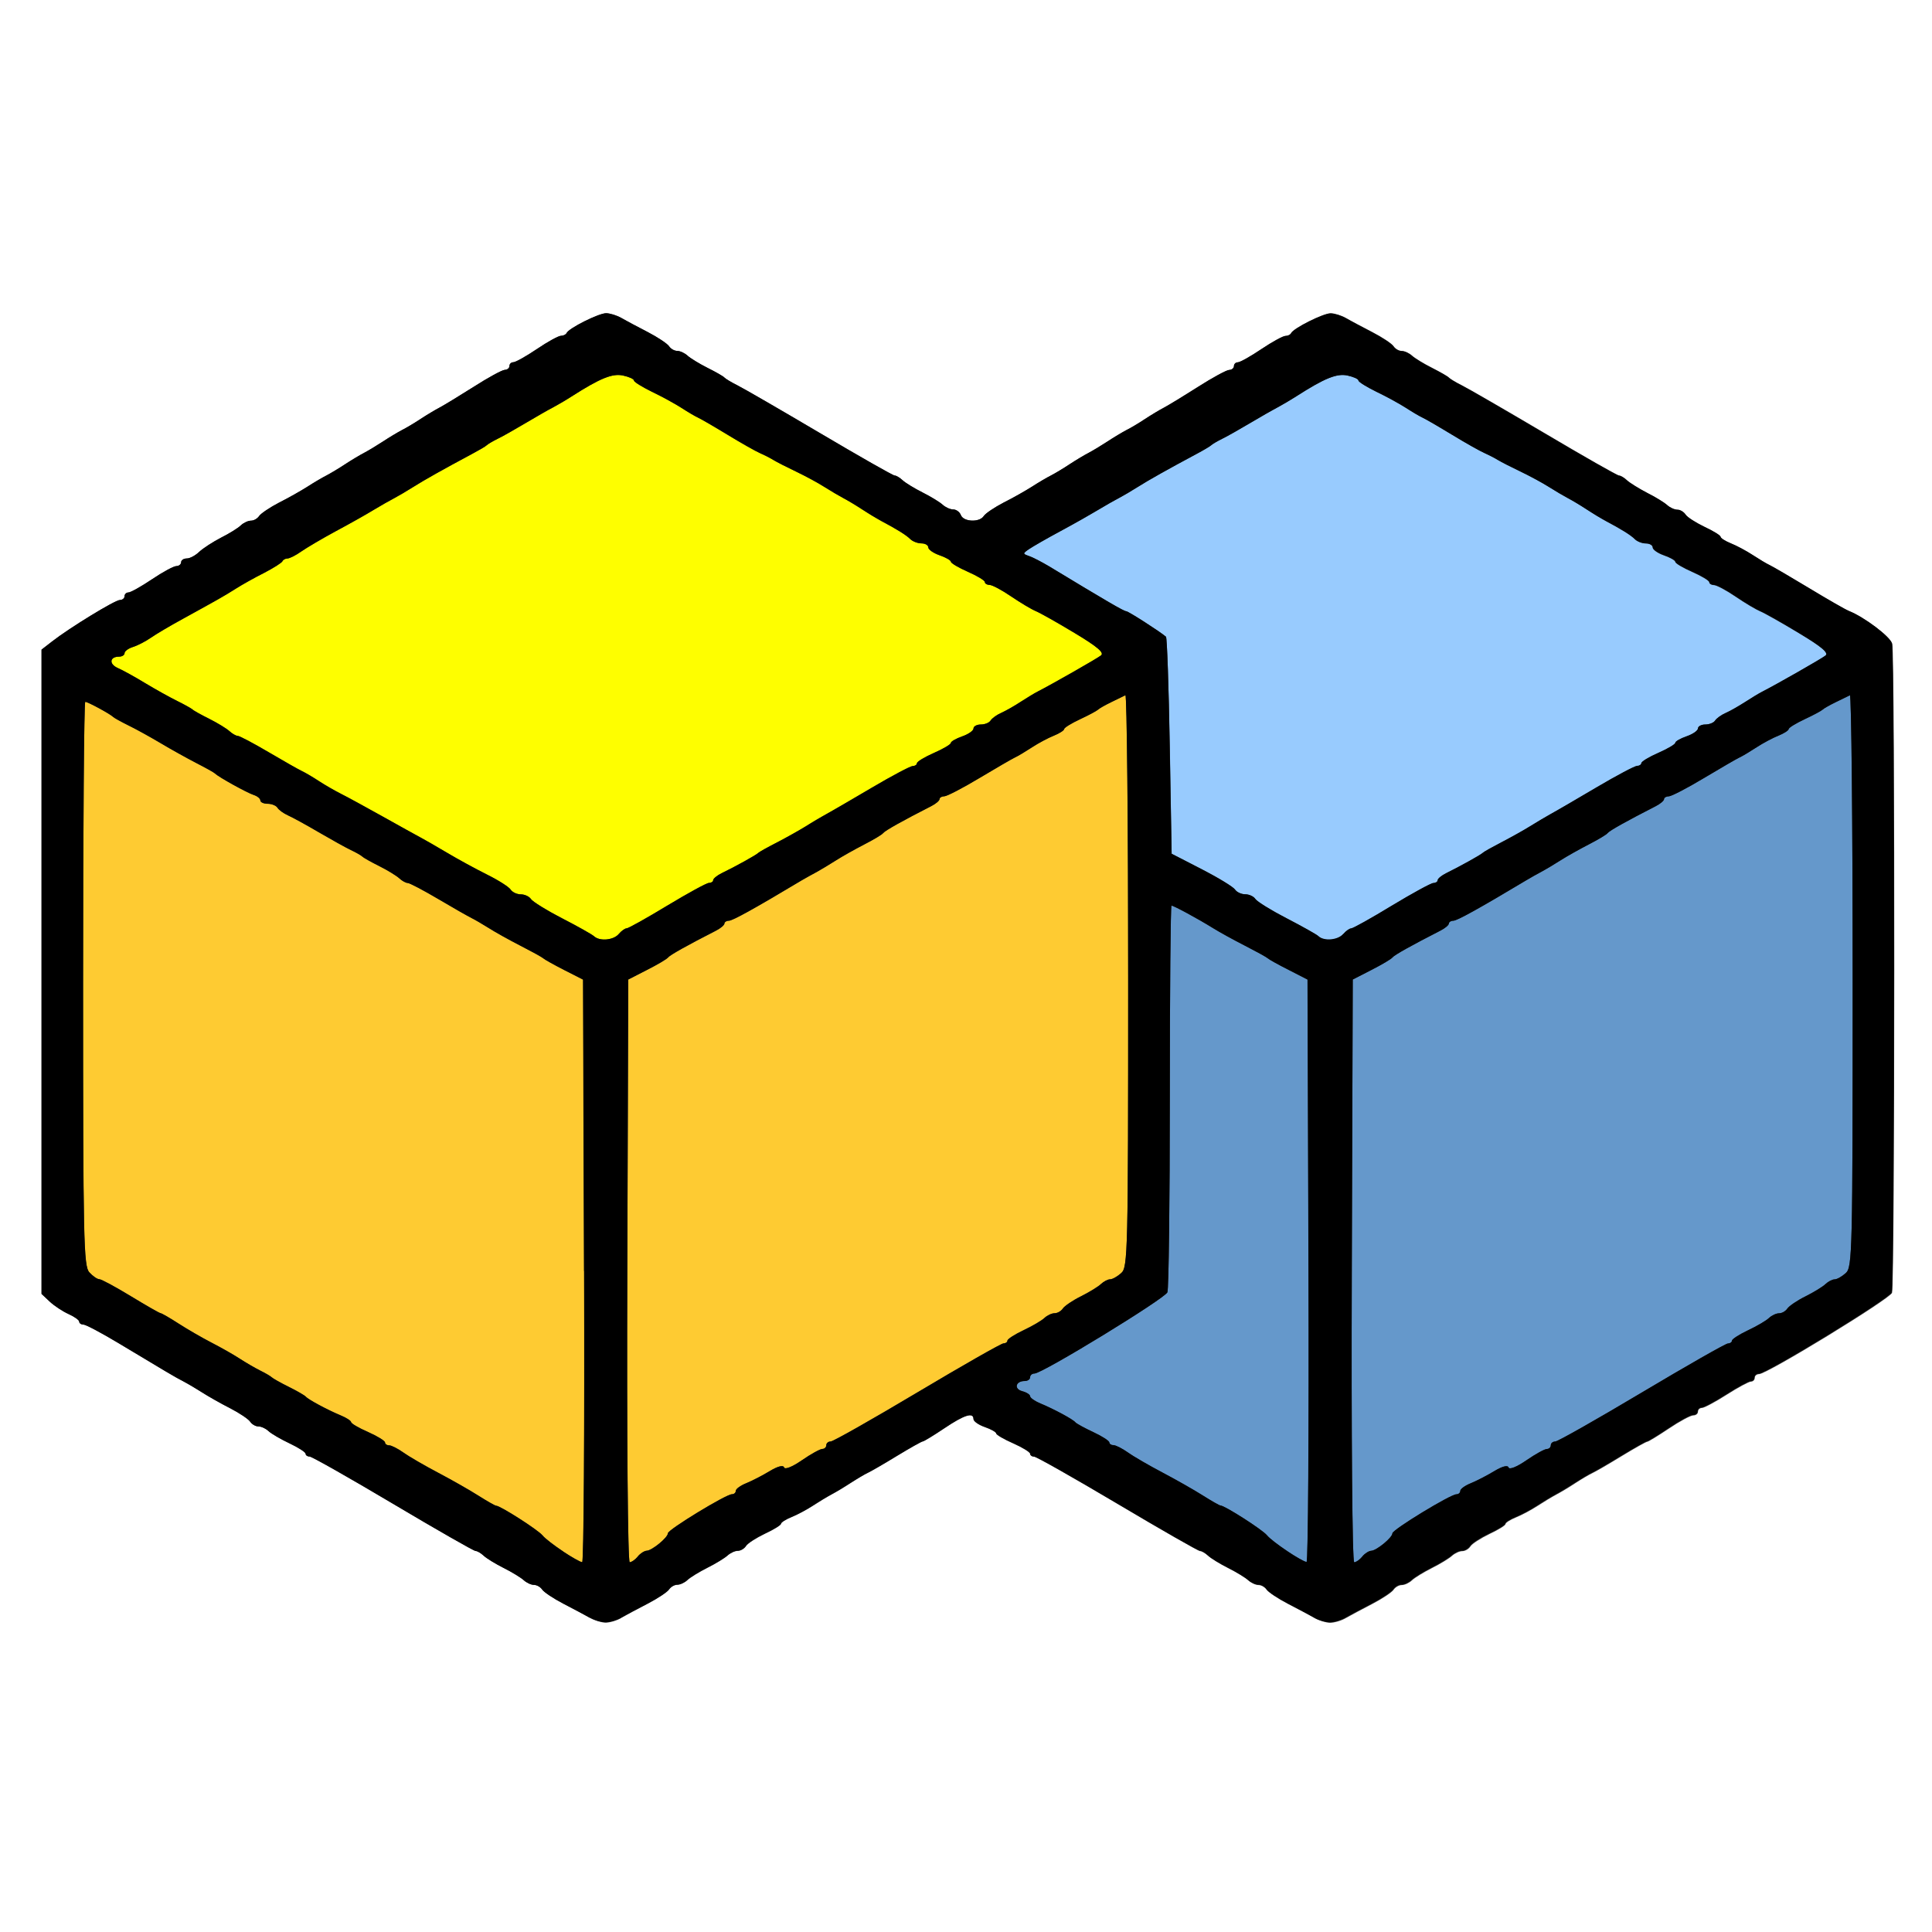 <?xml version="1.0" encoding="UTF-8" standalone="no"?>
<!-- Created with Inkscape (http://www.inkscape.org/) -->

<svg
   xmlns:dc="http://purl.org/dc/elements/1.1/"
   xmlns:cc="http://creativecommons.org/ns#"
   xmlns:rdf="http://www.w3.org/1999/02/22-rdf-syntax-ns#"
   xmlns:svg="http://www.w3.org/2000/svg"
   xmlns="http://www.w3.org/2000/svg"
   xmlns:sodipodi="http://sodipodi.sourceforge.net/DTD/sodipodi-0.dtd"
   xmlns:inkscape="http://www.inkscape.org/namespaces/inkscape"
   version="1.1"
   id="svg2"
   width="16"
   height="16"
   viewBox="0 0 16 16"
   sodipodi:docname="PREVIOUSACTIVE.svg"
   inkscape:version="0.92.4 (5da689c313, 2019-01-14)">
  <rect x="0" y="0" width="16" height="16" fill="#333333" stroke="none"/>
  <defs
     id="defs6" />
  <sodipodi:namedview
     pagecolor="#ffffff"
     bordercolor="#666666"
     borderopacity="1"
     objecttolerance="10"
     gridtolerance="10"
     guidetolerance="10"
     inkscape:pageopacity="0"
     inkscape:pageshadow="2"
     inkscape:window-width="828"
     inkscape:window-height="480"
     id="namedview4"
     showgrid="false"
     inkscape:zoom="14.75"
     inkscape:cx="8"
     inkscape:cy="8"
     inkscape:window-x="0"
     inkscape:window-y="0"
     inkscape:window-maximized="0"
     inkscape:current-layer="svg2" />
  <g
     id="PREVIOUSACTIVE">
    <path
       style="fill:#ffffff;stroke-width:0.031"
       d="M 0,8 V 0 h 8 8 v 8 8 H 8 0 Z m 5.146,5.398 c 0.037,-0.021 0.136,-0.074 0.219,-0.117 0.083,-0.043 0.162,-0.096 0.176,-0.117 0.014,-0.021 0.044,-0.039 0.068,-0.039 0.024,0 0.062,-0.018 0.084,-0.039 0.023,-0.022 0.097,-0.067 0.166,-0.102 0.068,-0.034 0.143,-0.08 0.166,-0.101 0.023,-0.021 0.061,-0.039 0.085,-0.039 0.024,0 0.054,-0.018 0.068,-0.04 0.014,-0.022 0.085,-0.067 0.157,-0.102 0.073,-0.034 0.133,-0.071 0.133,-0.082 1.875e-4,-0.011 0.039,-0.036 0.086,-0.055 0.047,-0.019 0.128,-0.062 0.18,-0.096 0.052,-0.034 0.122,-0.076 0.156,-0.094 0.034,-0.018 0.105,-0.06 0.156,-0.094 0.052,-0.034 0.115,-0.071 0.141,-0.083 0.026,-0.012 0.135,-0.075 0.243,-0.141 0.108,-0.066 0.203,-0.119 0.212,-0.119 0.009,0 0.089,-0.049 0.179,-0.109 0.165,-0.111 0.241,-0.135 0.241,-0.076 0,0.018 0.042,0.048 0.094,0.066 0.052,0.018 0.094,0.042 0.094,0.053 1.563e-4,0.011 0.063,0.048 0.141,0.082 0.077,0.034 0.14,0.073 0.14,0.086 0,0.013 0.015,0.024 0.033,0.024 0.018,0 0.329,0.176 0.691,0.391 0.362,0.215 0.669,0.391 0.684,0.391 0.014,0 0.044,0.018 0.067,0.039 0.023,0.022 0.097,0.067 0.166,0.102 0.068,0.034 0.143,0.08 0.166,0.101 0.023,0.021 0.061,0.039 0.085,0.039 0.024,0 0.054,0.018 0.068,0.039 0.014,0.021 0.093,0.074 0.176,0.117 0.083,0.043 0.182,0.095 0.219,0.117 0.037,0.021 0.096,0.039 0.13,0.039 0.034,0 0.093,-0.017 0.13,-0.039 0.037,-0.021 0.136,-0.074 0.219,-0.117 0.083,-0.043 0.162,-0.096 0.176,-0.117 0.014,-0.021 0.044,-0.039 0.068,-0.039 0.024,0 0.062,-0.018 0.084,-0.039 0.023,-0.022 0.097,-0.067 0.166,-0.102 0.068,-0.034 0.143,-0.08 0.166,-0.101 0.023,-0.021 0.061,-0.039 0.085,-0.039 0.024,0 0.054,-0.018 0.068,-0.04 0.014,-0.022 0.085,-0.067 0.157,-0.102 0.073,-0.034 0.133,-0.071 0.133,-0.082 1.87e-4,-0.011 0.039,-0.036 0.086,-0.055 0.047,-0.019 0.128,-0.062 0.18,-0.096 0.052,-0.034 0.122,-0.076 0.156,-0.094 0.034,-0.018 0.105,-0.06 0.156,-0.094 0.052,-0.034 0.115,-0.071 0.141,-0.083 0.026,-0.012 0.135,-0.075 0.243,-0.141 0.108,-0.066 0.203,-0.119 0.212,-0.119 0.009,0 0.089,-0.049 0.179,-0.109 0.089,-0.06 0.18,-0.109 0.202,-0.109 0.022,0 0.039,-0.014 0.039,-0.031 0,-0.017 0.015,-0.031 0.033,-0.031 0.018,0 0.11,-0.049 0.204,-0.109 0.094,-0.06 0.185,-0.109 0.202,-0.109 0.017,0 0.031,-0.014 0.031,-0.031 0,-0.017 0.016,-0.031 0.036,-0.031 0.065,0 1.081,-0.621 1.101,-0.673 0.024,-0.062 0.025,-5.286 0.002,-5.375 -0.015,-0.057 -0.228,-0.217 -0.356,-0.269 -0.027,-0.011 -0.176,-0.096 -0.33,-0.189 -0.154,-0.093 -0.302,-0.179 -0.327,-0.191 -0.026,-0.012 -0.089,-0.05 -0.141,-0.084 -0.052,-0.034 -0.132,-0.078 -0.18,-0.096 -0.047,-0.019 -0.086,-0.044 -0.086,-0.055 -1.88e-4,-0.011 -0.06,-0.048 -0.133,-0.082 -0.073,-0.034 -0.144,-0.08 -0.157,-0.102 -0.014,-0.022 -0.044,-0.04 -0.068,-0.04 -0.024,0 -0.062,-0.018 -0.085,-0.039 -0.023,-0.021 -0.098,-0.067 -0.166,-0.101 C 13.572,4.044 13.497,3.998 13.474,3.977 13.452,3.955 13.422,3.938 13.409,3.938 13.395,3.938 13.118,3.78 12.794,3.588 12.469,3.396 12.161,3.218 12.109,3.192 12.058,3.167 12.009,3.137 12,3.127 c -0.009,-0.01 -0.072,-0.046 -0.14,-0.081 -0.068,-0.034 -0.143,-0.08 -0.166,-0.101 -0.023,-0.021 -0.061,-0.039 -0.085,-0.039 -0.024,0 -0.054,-0.018 -0.068,-0.039 -0.014,-0.022 -0.093,-0.074 -0.176,-0.117 -0.083,-0.043 -0.182,-0.095 -0.219,-0.117 -0.037,-0.021 -0.094,-0.039 -0.126,-0.039 -0.061,-4.853e-4 -0.309,0.124 -0.327,0.164 -0.006,0.013 -0.027,0.023 -0.047,0.023 -0.02,0 -0.11,0.049 -0.199,0.109 C 10.357,2.951 10.269,3 10.251,3 c -0.018,0 -0.032,0.014 -0.032,0.031 0,0.017 -0.018,0.032 -0.039,0.032 -0.021,4.74e-4 -0.138,0.064 -0.258,0.14 C 9.802,3.28 9.675,3.357 9.641,3.375 9.606,3.393 9.536,3.435 9.484,3.469 9.433,3.503 9.363,3.545 9.328,3.562 9.294,3.58 9.223,3.622 9.172,3.656 9.12,3.69 9.05,3.732 9.016,3.75 8.981,3.768 8.911,3.81 8.859,3.844 8.808,3.878 8.738,3.92 8.703,3.938 8.669,3.955 8.598,3.997 8.547,4.03 8.495,4.063 8.39,4.123 8.312,4.162 8.235,4.202 8.161,4.252 8.147,4.273 8.112,4.328 7.979,4.322 7.957,4.266 7.948,4.24 7.919,4.219 7.894,4.219 7.869,4.219 7.829,4.201 7.806,4.18 7.783,4.158 7.709,4.113 7.64,4.078 7.572,4.044 7.497,3.998 7.474,3.977 7.452,3.955 7.422,3.938 7.409,3.938 7.395,3.938 7.118,3.78 6.794,3.588 6.469,3.396 6.161,3.218 6.109,3.192 6.058,3.167 6.009,3.137 6,3.127 5.991,3.117 5.928,3.081 5.86,3.047 5.791,3.012 5.717,2.967 5.694,2.945 5.671,2.924 5.632,2.906 5.609,2.906 c -0.024,0 -0.054,-0.018 -0.068,-0.039 C 5.527,2.846 5.448,2.793 5.365,2.75 5.281,2.707 5.183,2.655 5.146,2.633 5.109,2.612 5.052,2.594 5.02,2.594 4.959,2.594 4.711,2.718 4.693,2.758 c -0.006,0.013 -0.027,0.023 -0.047,0.023 -0.02,0 -0.11,0.049 -0.199,0.109 C 4.357,2.951 4.269,3 4.251,3 4.233,3 4.219,3.014 4.219,3.031 4.219,3.048 4.201,3.063 4.18,3.063 4.158,3.064 4.042,3.127 3.922,3.204 3.802,3.28 3.675,3.357 3.641,3.375 3.606,3.393 3.536,3.435 3.484,3.469 3.433,3.503 3.362,3.545 3.328,3.562 3.294,3.58 3.223,3.622 3.172,3.656 3.12,3.69 3.05,3.732 3.016,3.75 2.981,3.768 2.911,3.81 2.859,3.844 2.808,3.878 2.737,3.92 2.703,3.938 2.669,3.955 2.598,3.997 2.547,4.03 2.495,4.063 2.39,4.123 2.312,4.162 2.235,4.202 2.161,4.252 2.147,4.273 2.133,4.295 2.103,4.312 2.079,4.312 c -0.024,0 -0.062,0.018 -0.084,0.039 C 1.972,4.373 1.898,4.419 1.83,4.453 1.763,4.488 1.682,4.54 1.65,4.57 1.619,4.6 1.573,4.625 1.547,4.625 1.521,4.625 1.5,4.639 1.5,4.656 1.5,4.673 1.482,4.688 1.461,4.688 1.439,4.688 1.348,4.737 1.259,4.797 1.169,4.857 1.082,4.906 1.064,4.906 c -0.018,0 -0.032,0.014 -0.032,0.031 0,0.017 -0.018,0.032 -0.039,0.032 -0.041,7.032e-4 -0.416,0.23 -0.562,0.344 L 0.344,5.38 v 2.668 2.668 l 0.068,0.064 c 0.038,0.035 0.108,0.081 0.156,0.103 0.048,0.021 0.088,0.05 0.088,0.063 0,0.013 0.016,0.024 0.035,0.024 0.019,0 0.149,0.069 0.289,0.153 0.409,0.246 0.47,0.282 0.536,0.316 0.034,0.018 0.105,0.059 0.156,0.092 0.052,0.033 0.157,0.093 0.234,0.132 0.077,0.04 0.152,0.09 0.166,0.111 0.014,0.021 0.044,0.039 0.068,0.039 0.024,0 0.062,0.018 0.084,0.039 0.023,0.022 0.101,0.067 0.174,0.102 0.073,0.034 0.133,0.073 0.133,0.086 1.968e-4,0.013 0.015,0.023 0.033,0.023 0.018,0 0.329,0.176 0.691,0.391 0.362,0.215 0.669,0.391 0.684,0.391 0.014,0 0.044,0.018 0.067,0.039 0.023,0.022 0.097,0.067 0.166,0.102 0.068,0.034 0.143,0.08 0.166,0.101 0.023,0.021 0.061,0.039 0.085,0.039 0.024,0 0.054,0.018 0.068,0.039 0.014,0.021 0.093,0.074 0.176,0.117 0.083,0.043 0.182,0.095 0.219,0.117 0.037,0.021 0.096,0.039 0.13,0.039 0.034,0 0.093,-0.017 0.13,-0.039 z"
       id="path829"
       inkscape:connector-curvature="0" />
    <path
       style="fill:#98cbfe;stroke-width:0.031"
       d="M 10.92,7.754 C 10.904,7.739 10.785,7.672 10.656,7.605 10.527,7.539 10.411,7.467 10.397,7.445 10.383,7.424 10.345,7.406 10.312,7.406 10.28,7.406 10.242,7.389 10.228,7.367 10.214,7.346 10.091,7.27 9.953,7.199 L 9.703,7.071 9.688,6.179 C 9.679,5.688 9.665,5.28 9.656,5.273 9.6,5.226 9.344,5.062 9.327,5.062 9.308,5.062 9.17,4.982 8.688,4.69 8.627,4.654 8.553,4.615 8.522,4.605 c -0.054,-0.018 -0.054,-0.021 0,-0.058 0.031,-0.021 0.147,-0.088 0.259,-0.148 0.112,-0.06 0.252,-0.139 0.312,-0.176 0.06,-0.036 0.138,-0.081 0.172,-0.098 C 9.3,4.107 9.37,4.066 9.422,4.033 9.512,3.976 9.672,3.886 9.906,3.761 c 0.06,-0.032 0.116,-0.065 0.125,-0.074 0.009,-0.009 0.051,-0.034 0.094,-0.055 0.043,-0.021 0.148,-0.081 0.234,-0.132 0.086,-0.051 0.184,-0.108 0.219,-0.125 0.034,-0.018 0.105,-0.059 0.156,-0.092 0.237,-0.152 0.337,-0.192 0.426,-0.173 0.049,0.011 0.09,0.029 0.09,0.041 0,0.012 0.067,0.053 0.148,0.093 0.082,0.039 0.191,0.099 0.242,0.132 0.052,0.033 0.115,0.07 0.141,0.082 0.026,0.012 0.137,0.077 0.247,0.144 0.11,0.067 0.23,0.135 0.266,0.15 0.036,0.016 0.087,0.042 0.112,0.058 0.026,0.016 0.11,0.059 0.188,0.096 0.077,0.037 0.183,0.094 0.234,0.127 0.052,0.033 0.122,0.074 0.156,0.092 0.034,0.018 0.105,0.06 0.156,0.094 0.052,0.034 0.122,0.076 0.156,0.095 0.133,0.07 0.21,0.118 0.243,0.152 0.019,0.019 0.06,0.035 0.091,0.035 0.031,0 0.056,0.015 0.056,0.033 0,0.018 0.042,0.048 0.094,0.066 0.052,0.018 0.094,0.042 0.094,0.054 0,0.012 0.063,0.049 0.14,0.083 0.077,0.034 0.14,0.072 0.141,0.085 1.56e-4,0.013 0.018,0.023 0.039,0.024 0.021,6.25e-5 0.102,0.043 0.18,0.096 0.077,0.053 0.169,0.107 0.203,0.121 0.034,0.014 0.179,0.096 0.321,0.181 0.19,0.114 0.248,0.164 0.219,0.186 -0.036,0.028 -0.41,0.241 -0.524,0.299 -0.026,0.013 -0.089,0.052 -0.141,0.085 -0.052,0.034 -0.124,0.075 -0.161,0.091 -0.037,0.016 -0.076,0.045 -0.088,0.063 C 14.193,5.985 14.157,6 14.123,6 c -0.033,0 -0.061,0.015 -0.061,0.033 0,0.018 -0.042,0.048 -0.094,0.066 -0.052,0.018 -0.094,0.042 -0.094,0.054 0,0.012 -0.063,0.049 -0.14,0.083 -0.077,0.034 -0.14,0.072 -0.141,0.085 -1.56e-4,0.013 -0.016,0.023 -0.035,0.023 -0.019,0 -0.17,0.08 -0.336,0.178 -0.166,0.098 -0.337,0.197 -0.38,0.221 -0.043,0.023 -0.12,0.069 -0.172,0.102 -0.052,0.032 -0.157,0.091 -0.234,0.131 -0.077,0.04 -0.148,0.079 -0.156,0.088 -0.017,0.017 -0.192,0.114 -0.304,0.169 -0.039,0.019 -0.07,0.045 -0.07,0.058 -1.25e-4,0.013 -0.016,0.023 -0.035,0.023 -0.019,0 -0.174,0.084 -0.345,0.188 -0.171,0.103 -0.322,0.188 -0.336,0.188 -0.014,0 -0.043,0.021 -0.065,0.047 -0.043,0.052 -0.158,0.063 -0.205,0.019 z"
       id="path827"
       inkscape:connector-curvature="0" />
    <path
       style="fill:#fefe00;stroke-width:0.031"
       d="M 4.92,7.754 C 4.904,7.739 4.785,7.672 4.656,7.605 4.527,7.539 4.411,7.467 4.397,7.445 4.383,7.424 4.345,7.406 4.312,7.406 4.28,7.406 4.242,7.388 4.228,7.367 4.214,7.345 4.126,7.289 4.031,7.242 3.937,7.195 3.789,7.115 3.703,7.063 3.617,7.012 3.519,6.955 3.484,6.937 3.45,6.919 3.309,6.841 3.172,6.764 3.034,6.687 2.88,6.602 2.828,6.576 2.777,6.55 2.692,6.502 2.641,6.468 2.589,6.434 2.526,6.397 2.5,6.385 2.474,6.373 2.35,6.303 2.224,6.229 2.098,6.154 1.983,6.094 1.968,6.094 1.954,6.094 1.923,6.076 1.9,6.055 1.877,6.033 1.802,5.988 1.734,5.953 1.665,5.919 1.602,5.884 1.594,5.875 1.585,5.867 1.529,5.835 1.469,5.806 1.409,5.776 1.289,5.71 1.203,5.658 1.117,5.606 1.014,5.549 0.975,5.532 0.9,5.499 0.907,5.438 0.986,5.438 1.011,5.438 1.031,5.424 1.031,5.408 1.031,5.392 1.063,5.369 1.102,5.357 1.14,5.345 1.207,5.311 1.25,5.281 1.293,5.251 1.413,5.18 1.516,5.124 1.803,4.966 1.852,4.939 1.953,4.875 2.005,4.842 2.11,4.783 2.188,4.744 2.265,4.704 2.333,4.661 2.339,4.648 2.344,4.636 2.363,4.625 2.381,4.625 2.398,4.625 2.45,4.599 2.495,4.567 2.541,4.535 2.67,4.459 2.781,4.399 2.893,4.339 3.034,4.26 3.094,4.223 3.154,4.187 3.231,4.143 3.266,4.125 3.3,4.107 3.37,4.066 3.422,4.033 3.512,3.976 3.672,3.886 3.906,3.761 3.966,3.729 4.023,3.696 4.031,3.687 4.04,3.678 4.082,3.653 4.125,3.632 4.168,3.611 4.273,3.551 4.359,3.5 4.445,3.449 4.544,3.392 4.578,3.375 4.612,3.357 4.683,3.316 4.734,3.283 4.972,3.131 5.072,3.091 5.16,3.11 5.21,3.121 5.25,3.139 5.25,3.151 c 0,0.012 0.067,0.053 0.148,0.093 0.082,0.039 0.191,0.099 0.242,0.132 0.052,0.033 0.115,0.07 0.141,0.082 0.026,0.012 0.137,0.077 0.247,0.144 0.11,0.067 0.23,0.135 0.266,0.15 0.036,0.016 0.087,0.042 0.112,0.058 0.026,0.016 0.11,0.059 0.188,0.096 0.077,0.037 0.183,0.094 0.234,0.127 0.052,0.033 0.122,0.074 0.156,0.092 0.034,0.018 0.105,0.06 0.156,0.094 0.052,0.034 0.122,0.076 0.156,0.095 0.133,0.07 0.21,0.118 0.243,0.152 C 7.559,4.484 7.6,4.5 7.631,4.5 c 0.031,0 0.056,0.015 0.056,0.033 0,0.018 0.042,0.048 0.094,0.066 C 7.833,4.616 7.875,4.641 7.875,4.652 c 0,0.012 0.063,0.049 0.14,0.083 0.077,0.034 0.14,0.072 0.141,0.085 1.562e-4,0.013 0.018,0.023 0.039,0.024 0.021,6.25e-5 0.102,0.043 0.18,0.096 0.077,0.053 0.169,0.107 0.203,0.121 0.034,0.014 0.179,0.096 0.321,0.181 0.19,0.114 0.248,0.164 0.219,0.186 -0.036,0.028 -0.41,0.241 -0.524,0.299 -0.026,0.013 -0.089,0.052 -0.141,0.085 -0.052,0.034 -0.124,0.075 -0.161,0.091 -0.037,0.016 -0.077,0.045 -0.088,0.063 C 8.193,5.985 8.157,6 8.123,6 8.09,6 8.062,6.015 8.062,6.033 c 0,0.018 -0.042,0.048 -0.094,0.066 -0.052,0.018 -0.094,0.042 -0.094,0.054 0,0.012 -0.063,0.049 -0.14,0.083 -0.077,0.034 -0.14,0.072 -0.141,0.085 -1.562e-4,0.013 -0.016,0.023 -0.035,0.023 -0.019,0 -0.17,0.08 -0.336,0.178 -0.166,0.098 -0.337,0.197 -0.38,0.221 -0.043,0.023 -0.12,0.069 -0.172,0.102 -0.052,0.032 -0.157,0.091 -0.234,0.131 -0.077,0.04 -0.148,0.079 -0.156,0.088 -0.017,0.017 -0.192,0.114 -0.304,0.169 -0.039,0.019 -0.07,0.045 -0.07,0.058 C 5.906,7.302 5.891,7.312 5.871,7.312 5.852,7.312 5.697,7.397 5.526,7.5 5.356,7.603 5.204,7.688 5.19,7.688 c -0.014,0 -0.043,0.021 -0.065,0.047 -0.043,0.052 -0.158,0.063 -0.205,0.019 z"
       id="path825"
       inkscape:connector-curvature="0" />
    <path
       style="fill:#fecb32;stroke-width:0.031"
       d="M 4.664,12.848 C 4.592,12.801 4.514,12.741 4.493,12.715 4.455,12.669 4.143,12.469 4.108,12.469 c -0.009,0 -0.075,-0.038 -0.148,-0.084 C 3.888,12.339 3.738,12.254 3.628,12.196 3.518,12.138 3.389,12.063 3.342,12.03 c -0.047,-0.034 -0.101,-0.061 -0.12,-0.061 -0.019,0 -0.034,-0.011 -0.034,-0.024 0,-0.013 -0.063,-0.052 -0.14,-0.086 C 2.97,11.825 2.907,11.788 2.907,11.776 2.906,11.765 2.868,11.74 2.82,11.721 2.711,11.675 2.552,11.59 2.531,11.565 c -0.009,-0.01 -0.072,-0.047 -0.141,-0.081 -0.069,-0.034 -0.132,-0.07 -0.141,-0.079 -0.009,-0.009 -0.051,-0.034 -0.094,-0.055 -0.043,-0.021 -0.12,-0.066 -0.172,-0.1 C 1.933,11.217 1.827,11.157 1.75,11.118 1.673,11.078 1.55,11.007 1.477,10.96 1.404,10.913 1.338,10.875 1.33,10.875 c -0.008,0 -0.119,-0.063 -0.247,-0.141 -0.127,-0.077 -0.245,-0.141 -0.262,-0.141 -0.017,0 -0.054,-0.026 -0.082,-0.057 C 0.692,10.484 0.688,10.273 0.688,8.146 0.688,6.863 0.696,5.812 0.706,5.812 c 0.021,0 0.207,0.101 0.231,0.125 0.009,0.009 0.065,0.04 0.125,0.069 0.06,0.03 0.18,0.096 0.266,0.147 0.086,0.051 0.22,0.125 0.297,0.165 0.077,0.04 0.148,0.079 0.156,0.088 0.029,0.029 0.265,0.16 0.32,0.178 0.03,0.009 0.055,0.03 0.055,0.045 0,0.015 0.027,0.028 0.061,0.028 0.033,0 0.07,0.015 0.081,0.033 0.011,0.018 0.051,0.047 0.088,0.063 0.037,0.017 0.152,0.08 0.255,0.14 0.103,0.06 0.223,0.127 0.266,0.147 0.043,0.02 0.085,0.045 0.094,0.054 0.009,0.009 0.072,0.045 0.14,0.079 0.068,0.034 0.143,0.08 0.166,0.101 0.023,0.021 0.054,0.039 0.07,0.039 0.015,0 0.13,0.06 0.256,0.134 0.125,0.074 0.249,0.144 0.274,0.157 0.026,0.012 0.089,0.049 0.141,0.082 0.052,0.033 0.171,0.099 0.266,0.148 0.095,0.048 0.179,0.095 0.188,0.104 0.009,0.009 0.086,0.052 0.172,0.096 l 0.156,0.08 0.008,2.413 c 0.004,1.327 -0.003,2.412 -0.016,2.411 -0.013,-0.001 -0.083,-0.04 -0.156,-0.087 z m 0.531,-2.323 0.008,-2.413 0.156,-0.08 C 5.445,7.989 5.523,7.943 5.533,7.93 5.548,7.91 5.693,7.828 5.929,7.708 5.968,7.688 6,7.661 6,7.648 6,7.636 6.016,7.625 6.036,7.625 6.067,7.625 6.251,7.523 6.64,7.29 6.675,7.27 6.731,7.238 6.766,7.22 6.8,7.201 6.87,7.159 6.922,7.126 6.973,7.093 7.079,7.034 7.156,6.994 7.234,6.954 7.305,6.912 7.314,6.899 7.329,6.879 7.475,6.797 7.711,6.676 c 0.039,-0.02 0.07,-0.046 0.07,-0.059 1.25e-4,-0.013 0.018,-0.023 0.039,-0.023 0.021,-3.12e-5 0.152,-0.068 0.289,-0.15 0.138,-0.083 0.271,-0.16 0.297,-0.172 0.026,-0.012 0.089,-0.05 0.141,-0.084 0.052,-0.034 0.132,-0.078 0.18,-0.096 0.047,-0.019 0.086,-0.044 0.086,-0.055 1.875e-4,-0.011 0.06,-0.048 0.133,-0.082 0.073,-0.034 0.139,-0.07 0.148,-0.079 0.009,-0.009 0.058,-0.037 0.109,-0.062 0.052,-0.025 0.104,-0.05 0.117,-0.057 0.013,-0.006 0.023,1.056 0.023,2.361 0,2.259 -0.003,2.375 -0.057,2.424 -0.031,0.028 -0.073,0.052 -0.092,0.052 -0.019,0 -0.053,0.018 -0.076,0.039 -0.023,0.022 -0.098,0.067 -0.166,0.102 -0.069,0.034 -0.136,0.08 -0.15,0.101 -0.014,0.021 -0.044,0.039 -0.068,0.039 -0.024,0 -0.062,0.018 -0.084,0.039 -0.023,0.022 -0.101,0.067 -0.174,0.102 -0.073,0.034 -0.133,0.073 -0.133,0.086 -1.875e-4,0.013 -0.015,0.023 -0.033,0.023 -0.018,0 -0.339,0.183 -0.713,0.406 -0.374,0.223 -0.697,0.406 -0.717,0.406 -0.02,0 -0.037,0.014 -0.037,0.031 0,0.017 -0.015,0.031 -0.033,0.031 -0.018,0 -0.095,0.042 -0.169,0.094 -0.079,0.054 -0.141,0.079 -0.147,0.059 -0.007,-0.021 -0.052,-0.01 -0.12,0.031 -0.06,0.036 -0.147,0.081 -0.194,0.1 -0.047,0.019 -0.086,0.047 -0.086,0.063 0,0.016 -0.015,0.028 -0.032,0.028 -0.049,0 -0.53,0.293 -0.53,0.323 -2.5e-4,0.035 -0.132,0.143 -0.176,0.145 -0.019,5.72e-4 -0.053,0.022 -0.074,0.048 -0.021,0.026 -0.051,0.047 -0.067,0.047 -0.016,0 -0.024,-1.031 -0.02,-2.413 z"
       id="path823"
       inkscape:connector-curvature="0" />
    <path
       style="fill:#6598cb;stroke-width:0.031"
       d="m 10.664,12.848 c -0.073,-0.047 -0.15,-0.107 -0.172,-0.134 -0.037,-0.046 -0.35,-0.246 -0.384,-0.246 -0.009,0 -0.075,-0.038 -0.148,-0.084 C 9.888,12.339 9.738,12.254 9.628,12.196 9.518,12.138 9.389,12.063 9.342,12.03 c -0.047,-0.034 -0.101,-0.061 -0.12,-0.061 -0.019,0 -0.034,-0.011 -0.035,-0.023 C 9.187,11.932 9.127,11.894 9.054,11.86 8.981,11.826 8.915,11.789 8.906,11.779 8.886,11.754 8.728,11.669 8.617,11.623 c -0.047,-0.02 -0.086,-0.047 -0.086,-0.06 0,-0.013 -0.03,-0.032 -0.066,-0.042 -0.07,-0.018 -0.054,-0.084 0.021,-0.084 0.025,0 0.045,-0.014 0.045,-0.031 0,-0.017 0.016,-0.031 0.036,-0.031 0.065,0 1.081,-0.621 1.101,-0.673 C 9.679,10.674 9.688,9.942 9.688,9.076 9.688,8.209 9.694,7.5 9.702,7.5 c 0.018,0 0.216,0.107 0.345,0.187 0.052,0.032 0.171,0.098 0.266,0.146 0.095,0.048 0.179,0.095 0.188,0.104 0.009,0.009 0.086,0.052 0.172,0.096 l 0.156,0.08 0.008,2.413 c 0.004,1.327 -0.003,2.412 -0.016,2.411 -0.013,-0.001 -0.083,-0.04 -0.156,-0.087 z m 0.531,-2.323 0.008,-2.413 0.156,-0.08 c 0.086,-0.044 0.164,-0.09 0.173,-0.103 0.015,-0.02 0.161,-0.102 0.397,-0.222 0.039,-0.02 0.07,-0.046 0.07,-0.059 1.25e-4,-0.013 0.017,-0.023 0.037,-0.023 0.03,0 0.215,-0.102 0.604,-0.335 0.035,-0.021 0.091,-0.053 0.126,-0.071 0.034,-0.018 0.105,-0.06 0.156,-0.093 0.052,-0.033 0.157,-0.093 0.234,-0.132 0.077,-0.04 0.148,-0.082 0.158,-0.095 0.015,-0.02 0.161,-0.102 0.397,-0.222 0.039,-0.02 0.07,-0.046 0.07,-0.059 1.25e-4,-0.013 0.018,-0.023 0.039,-0.023 0.021,-3.12e-5 0.152,-0.068 0.289,-0.15 0.138,-0.083 0.271,-0.16 0.297,-0.172 0.026,-0.012 0.089,-0.05 0.141,-0.084 0.052,-0.034 0.132,-0.078 0.18,-0.096 0.047,-0.019 0.086,-0.044 0.086,-0.055 1.88e-4,-0.011 0.06,-0.048 0.133,-0.082 0.073,-0.034 0.139,-0.07 0.148,-0.079 0.009,-0.009 0.058,-0.037 0.109,-0.062 0.052,-0.025 0.104,-0.05 0.117,-0.057 0.013,-0.006 0.023,1.056 0.023,2.361 0,2.259 -0.003,2.375 -0.057,2.424 -0.031,0.028 -0.073,0.052 -0.092,0.052 -0.019,0 -0.053,0.018 -0.076,0.039 -0.023,0.022 -0.098,0.067 -0.166,0.102 -0.069,0.034 -0.136,0.08 -0.15,0.101 -0.014,0.021 -0.044,0.039 -0.068,0.039 -0.024,0 -0.062,0.018 -0.084,0.039 -0.023,0.022 -0.101,0.067 -0.174,0.102 -0.073,0.034 -0.133,0.073 -0.133,0.086 -1.87e-4,0.013 -0.015,0.023 -0.033,0.023 -0.018,0 -0.339,0.183 -0.713,0.406 -0.374,0.223 -0.697,0.406 -0.717,0.406 -0.02,0 -0.037,0.014 -0.037,0.031 0,0.017 -0.015,0.031 -0.033,0.031 -0.018,0 -0.095,0.042 -0.169,0.094 -0.079,0.054 -0.141,0.079 -0.147,0.059 -0.007,-0.021 -0.052,-0.01 -0.12,0.031 -0.06,0.036 -0.147,0.081 -0.194,0.1 -0.047,0.019 -0.086,0.047 -0.086,0.063 0,0.016 -0.015,0.028 -0.032,0.028 -0.049,0 -0.53,0.293 -0.53,0.323 -2.5e-4,0.035 -0.132,0.143 -0.176,0.145 -0.019,5.72e-4 -0.053,0.022 -0.074,0.048 -0.021,0.026 -0.051,0.047 -0.067,0.047 -0.016,0 -0.024,-1.031 -0.02,-2.413 z"
       id="path821"
       inkscape:connector-curvature="0" />
    <path
       style="fill:#000000;stroke-width:0.031"
       d="m 4.885,13.398 c -0.037,-0.021 -0.136,-0.074 -0.219,-0.117 -0.083,-0.043 -0.162,-0.096 -0.176,-0.117 -0.014,-0.021 -0.044,-0.039 -0.068,-0.039 -0.024,0 -0.062,-0.018 -0.085,-0.039 -0.023,-0.021 -0.098,-0.067 -0.166,-0.101 -0.068,-0.034 -0.143,-0.08 -0.166,-0.102 -0.023,-0.022 -0.053,-0.039 -0.067,-0.039 -0.014,0 -0.322,-0.176 -0.684,-0.391 C 2.893,12.238 2.582,12.062 2.564,12.062 c -0.018,0 -0.033,-0.011 -0.033,-0.023 C 2.531,12.026 2.471,11.988 2.398,11.953 2.325,11.919 2.247,11.873 2.224,11.852 c -0.023,-0.022 -0.061,-0.039 -0.084,-0.039 -0.024,0 -0.054,-0.018 -0.068,-0.039 C 2.058,11.752 1.984,11.702 1.906,11.662 1.829,11.623 1.723,11.563 1.672,11.53 1.62,11.497 1.55,11.455 1.516,11.438 1.45,11.404 1.389,11.368 0.98,11.122 0.84,11.038 0.71,10.969 0.691,10.969 c -0.019,0 -0.035,-0.011 -0.035,-0.024 0,-0.013 -0.04,-0.041 -0.088,-0.063 -0.048,-0.021 -0.119,-0.068 -0.156,-0.103 l -0.068,-0.064 V 8.048 5.38 L 0.43,5.313 C 0.576,5.199 0.951,4.97 0.992,4.969 1.014,4.969 1.031,4.955 1.031,4.938 c 0,-0.017 0.015,-0.031 0.032,-0.031 0.018,0 0.106,-0.049 0.195,-0.109 C 1.348,4.737 1.439,4.688 1.461,4.688 1.482,4.688 1.5,4.673 1.5,4.656 1.5,4.639 1.521,4.625 1.547,4.625 1.573,4.625 1.619,4.6 1.65,4.57 1.682,4.54 1.763,4.488 1.83,4.453 c 0.068,-0.034 0.142,-0.08 0.164,-0.102 0.023,-0.022 0.061,-0.039 0.084,-0.039 0.024,0 0.054,-0.018 0.068,-0.039 C 2.161,4.252 2.235,4.202 2.312,4.162 2.39,4.123 2.495,4.063 2.547,4.03 2.598,3.997 2.669,3.955 2.703,3.938 2.737,3.92 2.808,3.878 2.859,3.844 2.911,3.81 2.981,3.768 3.016,3.75 3.05,3.732 3.12,3.69 3.172,3.656 3.223,3.622 3.294,3.58 3.328,3.562 3.362,3.545 3.433,3.503 3.484,3.469 3.536,3.435 3.606,3.393 3.641,3.375 3.675,3.357 3.802,3.28 3.922,3.204 4.042,3.127 4.158,3.064 4.18,3.063 4.201,3.063 4.219,3.048 4.219,3.031 4.219,3.014 4.233,3 4.251,3 4.269,3 4.357,2.951 4.446,2.891 4.535,2.83 4.625,2.781 4.645,2.781 c 0.02,0 0.042,-0.011 0.047,-0.023 0.018,-0.04 0.266,-0.164 0.327,-0.164 0.032,2.531e-4 0.089,0.018 0.126,0.039 0.037,0.021 0.136,0.074 0.219,0.117 0.083,0.043 0.162,0.096 0.176,0.117 0.014,0.022 0.044,0.039 0.068,0.039 0.024,0 0.062,0.018 0.085,0.039 0.023,0.021 0.098,0.067 0.166,0.101 0.068,0.034 0.132,0.07 0.14,0.081 0.009,0.01 0.058,0.039 0.109,0.065 0.052,0.026 0.359,0.204 0.684,0.396 C 7.118,3.78 7.395,3.938 7.409,3.938 c 0.013,0 0.043,0.018 0.066,0.039 0.023,0.022 0.097,0.067 0.166,0.102 0.068,0.034 0.143,0.08 0.166,0.101 0.023,0.021 0.062,0.039 0.087,0.039 0.025,0 0.054,0.021 0.064,0.047 0.022,0.057 0.155,0.062 0.189,0.008 C 8.161,4.252 8.235,4.202 8.312,4.162 8.39,4.123 8.495,4.063 8.547,4.03 8.598,3.997 8.669,3.955 8.703,3.938 8.738,3.92 8.808,3.878 8.859,3.844 8.911,3.81 8.981,3.768 9.016,3.75 9.05,3.732 9.12,3.69 9.172,3.656 9.223,3.622 9.294,3.58 9.328,3.562 9.363,3.545 9.433,3.503 9.484,3.469 9.536,3.435 9.606,3.393 9.641,3.375 9.675,3.357 9.802,3.28 9.922,3.204 c 0.12,-0.077 0.236,-0.14 0.258,-0.14 0.021,-4.741e-4 0.039,-0.015 0.039,-0.032 0,-0.017 0.015,-0.031 0.032,-0.031 0.018,0 0.106,-0.049 0.195,-0.109 0.089,-0.06 0.179,-0.109 0.199,-0.109 0.02,0 0.042,-0.011 0.047,-0.023 0.018,-0.04 0.266,-0.164 0.327,-0.164 0.032,2.531e-4 0.089,0.018 0.126,0.039 0.037,0.021 0.136,0.074 0.219,0.117 0.083,0.043 0.162,0.096 0.176,0.117 0.014,0.022 0.044,0.039 0.068,0.039 0.024,0 0.062,0.018 0.085,0.039 0.023,0.021 0.098,0.067 0.166,0.101 0.068,0.034 0.132,0.07 0.14,0.081 0.009,0.01 0.058,0.039 0.109,0.065 0.052,0.026 0.359,0.204 0.684,0.396 0.325,0.192 0.601,0.349 0.615,0.349 0.013,0 0.043,0.018 0.066,0.039 0.023,0.022 0.097,0.067 0.166,0.102 0.068,0.034 0.143,0.08 0.166,0.101 0.023,0.021 0.061,0.039 0.085,0.039 0.024,0 0.054,0.018 0.068,0.04 0.014,0.022 0.085,0.067 0.157,0.102 0.073,0.034 0.133,0.071 0.133,0.082 1.87e-4,0.011 0.039,0.036 0.086,0.055 0.047,0.019 0.128,0.062 0.18,0.096 0.052,0.034 0.115,0.072 0.141,0.084 0.026,0.012 0.173,0.098 0.327,0.191 0.154,0.093 0.303,0.179 0.33,0.189 0.128,0.051 0.341,0.212 0.356,0.269 0.024,0.089 0.022,5.313 -0.002,5.375 -0.02,0.052 -1.036,0.673 -1.101,0.673 -0.02,0 -0.036,0.014 -0.036,0.031 0,0.017 -0.014,0.031 -0.031,0.031 -0.017,0 -0.108,0.049 -0.202,0.109 -0.094,0.06 -0.186,0.109 -0.204,0.109 -0.018,0 -0.033,0.014 -0.033,0.031 0,0.017 -0.018,0.031 -0.039,0.031 -0.022,0 -0.113,0.049 -0.202,0.109 -0.089,0.06 -0.17,0.109 -0.179,0.109 -0.009,0 -0.104,0.054 -0.212,0.119 -0.108,0.066 -0.217,0.129 -0.243,0.141 -0.026,0.012 -0.089,0.05 -0.141,0.083 -0.052,0.034 -0.122,0.076 -0.156,0.094 -0.034,0.018 -0.105,0.06 -0.156,0.094 -0.052,0.034 -0.132,0.077 -0.18,0.096 -0.047,0.019 -0.086,0.044 -0.086,0.055 -1.88e-4,0.011 -0.06,0.048 -0.133,0.082 -0.073,0.034 -0.144,0.08 -0.157,0.102 -0.014,0.022 -0.044,0.04 -0.068,0.04 -0.024,0 -0.062,0.018 -0.085,0.039 -0.023,0.021 -0.098,0.067 -0.166,0.101 -0.068,0.034 -0.143,0.08 -0.166,0.102 -0.023,0.022 -0.061,0.039 -0.084,0.039 -0.024,0 -0.054,0.018 -0.068,0.039 -0.014,0.021 -0.093,0.074 -0.176,0.117 -0.083,0.043 -0.182,0.095 -0.219,0.117 -0.037,0.021 -0.096,0.039 -0.13,0.039 -0.034,0 -0.093,-0.017 -0.13,-0.039 -0.037,-0.021 -0.136,-0.074 -0.219,-0.117 -0.083,-0.043 -0.162,-0.096 -0.176,-0.117 -0.014,-0.021 -0.044,-0.039 -0.068,-0.039 -0.024,0 -0.062,-0.018 -0.085,-0.039 -0.023,-0.021 -0.098,-0.067 -0.166,-0.101 -0.068,-0.034 -0.143,-0.08 -0.166,-0.102 -0.023,-0.022 -0.053,-0.039 -0.067,-0.039 -0.014,0 -0.322,-0.176 -0.684,-0.391 C 8.893,12.238 8.582,12.062 8.564,12.062 c -0.018,0 -0.033,-0.011 -0.033,-0.024 0,-0.013 -0.063,-0.052 -0.14,-0.086 -0.077,-0.034 -0.14,-0.071 -0.141,-0.082 -1.562e-4,-0.011 -0.042,-0.035 -0.094,-0.053 -0.052,-0.018 -0.094,-0.047 -0.094,-0.066 0,-0.059 -0.076,-0.035 -0.241,0.076 -0.089,0.06 -0.17,0.109 -0.179,0.109 -0.009,0 -0.104,0.054 -0.212,0.119 -0.108,0.066 -0.217,0.129 -0.243,0.141 -0.026,0.012 -0.089,0.05 -0.141,0.083 -0.052,0.034 -0.122,0.076 -0.156,0.094 -0.034,0.018 -0.105,0.06 -0.156,0.094 -0.052,0.034 -0.132,0.077 -0.18,0.096 -0.047,0.019 -0.086,0.044 -0.086,0.055 -1.875e-4,0.011 -0.06,0.048 -0.133,0.082 -0.073,0.034 -0.144,0.08 -0.157,0.102 -0.014,0.022 -0.044,0.04 -0.068,0.04 -0.024,0 -0.062,0.018 -0.085,0.039 -0.023,0.021 -0.098,0.067 -0.166,0.101 -0.068,0.034 -0.143,0.08 -0.166,0.102 -0.023,0.022 -0.061,0.039 -0.084,0.039 -0.024,0 -0.054,0.018 -0.068,0.039 -0.014,0.021 -0.093,0.074 -0.176,0.117 -0.083,0.043 -0.182,0.095 -0.219,0.117 -0.037,0.021 -0.096,0.039 -0.13,0.039 -0.034,0 -0.093,-0.017 -0.13,-0.039 z M 4.836,10.525 4.828,8.112 4.672,8.033 C 4.586,7.989 4.509,7.946 4.5,7.937 4.491,7.928 4.407,7.882 4.312,7.833 4.218,7.785 4.098,7.718 4.047,7.685 3.995,7.653 3.932,7.616 3.906,7.603 3.88,7.591 3.757,7.521 3.632,7.447 3.507,7.373 3.392,7.312 3.376,7.312 3.361,7.312 3.329,7.295 3.306,7.273 3.283,7.252 3.209,7.206 3.14,7.172 3.072,7.138 3.009,7.103 3,7.093 2.991,7.084 2.949,7.06 2.906,7.04 2.863,7.019 2.744,6.953 2.641,6.893 2.538,6.832 2.423,6.769 2.386,6.753 2.349,6.736 2.309,6.708 2.298,6.689 2.287,6.671 2.25,6.656 2.217,6.656 c -0.033,0 -0.061,-0.012 -0.061,-0.028 0,-0.015 -0.025,-0.035 -0.055,-0.045 C 2.047,6.566 1.811,6.436 1.781,6.406 1.773,6.398 1.702,6.358 1.625,6.319 1.548,6.279 1.414,6.205 1.328,6.153 1.242,6.102 1.123,6.036 1.062,6.007 1.002,5.977 0.946,5.946 0.938,5.938 0.913,5.913 0.727,5.812 0.706,5.812 0.696,5.812 0.688,6.863 0.688,8.146 c 0,2.127 0.005,2.339 0.052,2.391 0.028,0.031 0.065,0.057 0.082,0.057 0.017,0 0.134,0.063 0.262,0.141 0.127,0.077 0.238,0.141 0.247,0.141 0.008,0 0.075,0.038 0.147,0.085 0.073,0.047 0.195,0.118 0.273,0.158 0.077,0.04 0.183,0.1 0.234,0.133 0.052,0.034 0.129,0.078 0.172,0.1 0.043,0.021 0.085,0.046 0.094,0.055 0.009,0.009 0.072,0.045 0.141,0.079 0.069,0.034 0.132,0.071 0.141,0.081 0.02,0.024 0.18,0.11 0.289,0.155 0.047,0.02 0.086,0.045 0.086,0.056 1.625e-4,0.011 0.063,0.048 0.141,0.082 0.077,0.034 0.14,0.073 0.14,0.086 0,0.013 0.015,0.024 0.034,0.024 0.019,0 0.073,0.028 0.12,0.061 0.047,0.034 0.176,0.108 0.286,0.166 0.11,0.058 0.26,0.143 0.332,0.189 0.073,0.046 0.139,0.084 0.148,0.084 0.034,0 0.347,0.2 0.384,0.246 0.042,0.052 0.288,0.218 0.328,0.221 0.013,0.001 0.02,-1.084 0.016,-2.411 z M 5.281,12.891 c 0.021,-0.026 0.055,-0.047 0.074,-0.048 0.044,-0.001 0.176,-0.109 0.176,-0.145 C 5.532,12.668 6.012,12.375 6.061,12.375 c 0.018,0 0.032,-0.013 0.032,-0.028 0,-0.016 0.039,-0.044 0.086,-0.063 0.047,-0.019 0.135,-0.064 0.194,-0.1 0.068,-0.041 0.113,-0.053 0.12,-0.031 0.007,0.02 0.069,-0.005 0.147,-0.059 C 6.716,12.042 6.792,12 6.81,12 c 0.018,0 0.033,-0.014 0.033,-0.031 0,-0.017 0.016,-0.031 0.037,-0.031 0.02,0 0.343,-0.183 0.717,-0.406 0.374,-0.223 0.695,-0.406 0.713,-0.406 0.018,0 0.033,-0.011 0.033,-0.023 1.875e-4,-0.013 0.06,-0.051 0.133,-0.086 0.073,-0.034 0.151,-0.08 0.174,-0.102 0.023,-0.022 0.061,-0.039 0.084,-0.039 0.024,0 0.054,-0.018 0.068,-0.039 0.014,-0.021 0.081,-0.067 0.15,-0.101 0.069,-0.034 0.144,-0.08 0.166,-0.102 0.023,-0.022 0.057,-0.039 0.076,-0.039 0.019,0 0.06,-0.023 0.092,-0.052 0.054,-0.049 0.057,-0.165 0.057,-2.424 0,-1.305 -0.011,-2.368 -0.023,-2.361 -0.013,0.006 -0.066,0.032 -0.117,0.057 -0.052,0.025 -0.101,0.053 -0.109,0.062 -0.009,0.009 -0.075,0.045 -0.148,0.079 -0.073,0.034 -0.133,0.071 -0.133,0.082 -1.875e-4,0.011 -0.039,0.036 -0.086,0.055 -0.047,0.019 -0.128,0.062 -0.18,0.096 -0.052,0.034 -0.115,0.072 -0.141,0.084 -0.026,0.012 -0.159,0.09 -0.297,0.172 -0.138,0.083 -0.268,0.15 -0.289,0.15 -0.021,3.13e-5 -0.039,0.011 -0.039,0.023 -1.25e-4,0.013 -0.032,0.04 -0.07,0.059 C 7.475,6.797 7.329,6.879 7.314,6.899 7.305,6.912 7.234,6.954 7.156,6.994 7.079,7.034 6.973,7.093 6.922,7.126 6.87,7.159 6.8,7.201 6.766,7.22 6.731,7.238 6.675,7.27 6.64,7.29 6.251,7.523 6.067,7.625 6.036,7.625 c -0.02,0 -0.036,0.011 -0.037,0.023 -1.25e-4,0.013 -0.032,0.04 -0.07,0.059 -0.236,0.121 -0.382,0.202 -0.397,0.222 -0.009,0.013 -0.087,0.059 -0.173,0.103 l -0.156,0.08 -0.008,2.413 c -0.005,1.382 0.004,2.413 0.02,2.413 0.015,0 0.045,-0.021 0.067,-0.047 z m 5.555,-2.366 -0.008,-2.413 -0.156,-0.08 C 10.586,7.989 10.509,7.946 10.5,7.937 10.491,7.928 10.407,7.882 10.312,7.833 10.218,7.785 10.098,7.719 10.047,7.687 9.918,7.607 9.72,7.5 9.702,7.5 9.694,7.5 9.688,8.209 9.688,9.076 9.688,9.942 9.679,10.674 9.668,10.702 9.648,10.754 8.632,11.375 8.567,11.375 c -0.02,0 -0.036,0.014 -0.036,0.031 0,0.017 -0.02,0.031 -0.045,0.031 -0.075,0 -0.091,0.065 -0.021,0.084 0.036,0.009 0.066,0.028 0.066,0.042 0,0.013 0.039,0.041 0.086,0.06 0.111,0.046 0.269,0.131 0.289,0.156 0.009,0.011 0.075,0.047 0.148,0.081 0.073,0.034 0.133,0.073 0.133,0.085 1.875e-4,0.013 0.016,0.023 0.035,0.023 0.019,0 0.073,0.028 0.12,0.061 0.047,0.034 0.176,0.108 0.286,0.166 0.11,0.058 0.26,0.143 0.332,0.189 0.073,0.046 0.139,0.084 0.148,0.084 0.034,0 0.347,0.2 0.384,0.246 0.042,0.052 0.288,0.218 0.328,0.221 0.013,0.001 0.02,-1.084 0.016,-2.411 z m 0.445,2.366 c 0.021,-0.026 0.055,-0.047 0.074,-0.048 0.044,-0.001 0.176,-0.109 0.176,-0.145 2.01e-4,-0.03 0.481,-0.323 0.53,-0.323 0.018,0 0.032,-0.013 0.032,-0.028 0,-0.016 0.039,-0.044 0.086,-0.063 0.047,-0.019 0.135,-0.064 0.194,-0.1 0.068,-0.041 0.113,-0.053 0.12,-0.031 0.007,0.02 0.069,-0.005 0.147,-0.059 C 12.716,12.042 12.792,12 12.81,12 c 0.018,0 0.033,-0.014 0.033,-0.031 0,-0.017 0.016,-0.031 0.037,-0.031 0.02,0 0.343,-0.183 0.717,-0.406 0.374,-0.223 0.695,-0.406 0.713,-0.406 0.018,0 0.033,-0.011 0.033,-0.023 1.88e-4,-0.013 0.06,-0.051 0.133,-0.086 0.073,-0.034 0.151,-0.08 0.174,-0.102 0.023,-0.022 0.061,-0.039 0.084,-0.039 0.024,0 0.054,-0.018 0.068,-0.039 0.014,-0.021 0.081,-0.067 0.15,-0.101 0.069,-0.034 0.144,-0.08 0.166,-0.102 0.023,-0.022 0.057,-0.039 0.076,-0.039 0.019,0 0.06,-0.023 0.092,-0.052 0.054,-0.049 0.057,-0.165 0.057,-2.424 0,-1.305 -0.011,-2.368 -0.023,-2.361 -0.013,0.006 -0.066,0.032 -0.117,0.057 -0.052,0.025 -0.101,0.053 -0.109,0.062 -0.009,0.009 -0.075,0.045 -0.148,0.079 -0.073,0.034 -0.133,0.071 -0.133,0.082 -1.87e-4,0.011 -0.039,0.036 -0.086,0.055 -0.047,0.019 -0.128,0.062 -0.18,0.096 -0.052,0.034 -0.115,0.072 -0.141,0.084 -0.026,0.012 -0.159,0.09 -0.297,0.172 -0.138,0.083 -0.268,0.15 -0.289,0.15 -0.021,3.13e-5 -0.039,0.011 -0.039,0.023 -1.25e-4,0.013 -0.032,0.04 -0.07,0.059 -0.236,0.121 -0.382,0.202 -0.397,0.222 -0.009,0.013 -0.08,0.055 -0.158,0.095 -0.077,0.04 -0.183,0.099 -0.234,0.132 -0.052,0.033 -0.122,0.075 -0.156,0.093 -0.034,0.018 -0.091,0.05 -0.126,0.071 C 12.251,7.523 12.067,7.625 12.036,7.625 c -0.02,0 -0.036,0.011 -0.037,0.023 -1.25e-4,0.013 -0.032,0.04 -0.07,0.059 -0.236,0.121 -0.382,0.202 -0.397,0.222 -0.009,0.013 -0.087,0.059 -0.173,0.103 l -0.156,0.08 -0.008,2.413 c -0.005,1.382 0.004,2.413 0.02,2.413 0.015,0 0.045,-0.021 0.067,-0.047 z M 5.125,7.734 C 5.146,7.709 5.176,7.688 5.19,7.688 5.204,7.688 5.356,7.603 5.526,7.5 5.697,7.397 5.852,7.312 5.871,7.312 c 0.019,0 0.035,-0.011 0.035,-0.023 1.25e-4,-0.013 0.032,-0.039 0.07,-0.058 C 6.089,7.177 6.264,7.08 6.281,7.062 6.29,7.054 6.36,7.014 6.438,6.975 6.515,6.935 6.62,6.876 6.672,6.844 6.723,6.811 6.801,6.766 6.844,6.742 6.887,6.719 7.058,6.619 7.223,6.522 7.389,6.424 7.541,6.344 7.559,6.344 c 0.019,0 0.034,-0.011 0.035,-0.023 C 7.594,6.307 7.657,6.269 7.735,6.235 7.812,6.201 7.875,6.164 7.875,6.152 7.875,6.141 7.917,6.116 7.969,6.098 8.02,6.08 8.062,6.051 8.062,6.033 8.062,6.015 8.09,6 8.123,6 8.157,6 8.193,5.985 8.204,5.967 8.216,5.949 8.255,5.92 8.292,5.904 8.329,5.887 8.402,5.846 8.453,5.812 8.505,5.778 8.568,5.74 8.594,5.727 8.707,5.669 9.082,5.456 9.118,5.428 9.147,5.406 9.089,5.356 8.899,5.242 8.757,5.156 8.613,5.075 8.578,5.061 8.544,5.047 8.452,4.992 8.375,4.94 8.298,4.887 8.217,4.844 8.195,4.844 8.174,4.844 8.156,4.833 8.156,4.82 8.156,4.807 8.093,4.769 8.015,4.735 7.938,4.701 7.875,4.664 7.875,4.652 7.875,4.641 7.833,4.616 7.781,4.598 7.73,4.58 7.688,4.551 7.688,4.533 7.688,4.515 7.662,4.5 7.631,4.5 7.6,4.5 7.559,4.484 7.54,4.465 7.507,4.432 7.43,4.384 7.297,4.313 7.263,4.295 7.192,4.253 7.141,4.219 7.089,4.185 7.019,4.143 6.984,4.125 6.95,4.107 6.88,4.066 6.828,4.033 6.777,4 6.671,3.943 6.594,3.906 6.516,3.869 6.432,3.826 6.406,3.81 6.38,3.794 6.33,3.768 6.294,3.753 6.258,3.737 6.138,3.669 6.028,3.602 5.918,3.535 5.807,3.471 5.781,3.459 5.755,3.447 5.692,3.41 5.641,3.376 5.589,3.343 5.48,3.283 5.398,3.244 5.317,3.204 5.25,3.163 5.25,3.151 5.25,3.139 5.21,3.121 5.16,3.11 5.072,3.091 4.972,3.131 4.734,3.283 4.683,3.316 4.612,3.357 4.578,3.375 4.544,3.392 4.445,3.449 4.359,3.5 4.273,3.551 4.168,3.611 4.125,3.632 4.082,3.653 4.04,3.678 4.031,3.687 4.023,3.696 3.966,3.729 3.906,3.761 3.672,3.886 3.512,3.976 3.422,4.033 3.37,4.066 3.3,4.107 3.266,4.125 3.231,4.143 3.154,4.187 3.094,4.223 3.034,4.26 2.893,4.339 2.781,4.399 2.67,4.459 2.541,4.535 2.495,4.567 2.45,4.599 2.398,4.625 2.381,4.625 2.363,4.625 2.344,4.636 2.339,4.648 2.333,4.661 2.265,4.704 2.188,4.744 2.11,4.783 2.005,4.842 1.953,4.875 1.852,4.939 1.803,4.966 1.516,5.124 1.413,5.18 1.293,5.251 1.25,5.281 c -0.043,0.03 -0.11,0.065 -0.148,0.077 -0.039,0.012 -0.07,0.035 -0.07,0.051 0,0.016 -0.02,0.029 -0.045,0.029 -0.079,0 -0.086,0.061 -0.012,0.094 0.04,0.017 0.143,0.074 0.228,0.126 0.086,0.052 0.205,0.118 0.266,0.148 0.06,0.03 0.116,0.061 0.125,0.07 0.009,0.009 0.072,0.044 0.14,0.078 0.068,0.034 0.143,0.08 0.166,0.101 0.023,0.021 0.054,0.039 0.068,0.039 0.015,0 0.13,0.061 0.256,0.135 0.126,0.074 0.25,0.145 0.276,0.157 0.026,0.012 0.089,0.049 0.141,0.083 0.052,0.034 0.136,0.082 0.188,0.108 0.052,0.026 0.206,0.11 0.344,0.187 0.138,0.077 0.278,0.155 0.312,0.173 0.034,0.018 0.133,0.075 0.219,0.126 0.086,0.051 0.234,0.132 0.328,0.179 0.095,0.047 0.183,0.103 0.197,0.125 0.014,0.022 0.052,0.04 0.084,0.04 0.033,0 0.071,0.018 0.084,0.039 0.014,0.021 0.13,0.093 0.259,0.16 C 4.785,7.672 4.904,7.739 4.92,7.754 4.967,7.797 5.082,7.786 5.125,7.734 Z m 6,0 C 11.146,7.709 11.176,7.688 11.19,7.688 c 0.014,0 0.166,-0.084 0.336,-0.188 0.171,-0.103 0.326,-0.188 0.345,-0.188 0.019,0 0.035,-0.011 0.035,-0.023 1.25e-4,-0.013 0.032,-0.039 0.07,-0.058 0.112,-0.055 0.287,-0.152 0.304,-0.169 0.009,-0.009 0.079,-0.048 0.156,-0.088 0.077,-0.04 0.183,-0.099 0.234,-0.131 0.052,-0.032 0.129,-0.078 0.172,-0.102 0.043,-0.023 0.214,-0.123 0.38,-0.221 0.166,-0.098 0.317,-0.178 0.336,-0.178 0.019,0 0.034,-0.011 0.035,-0.023 1.56e-4,-0.013 0.063,-0.051 0.141,-0.085 0.077,-0.034 0.14,-0.071 0.14,-0.083 0,-0.012 0.042,-0.036 0.094,-0.054 0.052,-0.018 0.094,-0.047 0.094,-0.066 C 14.062,6.015 14.09,6 14.123,6 c 0.033,0 0.07,-0.015 0.081,-0.033 0.011,-0.018 0.051,-0.047 0.088,-0.063 0.037,-0.016 0.109,-0.058 0.161,-0.091 0.052,-0.034 0.115,-0.072 0.141,-0.085 0.114,-0.058 0.488,-0.271 0.524,-0.299 0.029,-0.022 -0.029,-0.072 -0.219,-0.186 C 14.757,5.156 14.613,5.075 14.578,5.061 14.544,5.047 14.452,4.992 14.375,4.94 c -0.077,-0.053 -0.158,-0.096 -0.18,-0.096 -0.021,-6.25e-5 -0.039,-0.011 -0.039,-0.024 -1.56e-4,-0.013 -0.063,-0.051 -0.141,-0.085 -0.077,-0.034 -0.14,-0.071 -0.14,-0.083 0,-0.012 -0.042,-0.036 -0.094,-0.054 C 13.73,4.58 13.688,4.551 13.688,4.533 13.688,4.515 13.662,4.5 13.631,4.5 13.6,4.5 13.559,4.484 13.54,4.465 13.507,4.432 13.43,4.384 13.297,4.313 13.262,4.295 13.192,4.253 13.141,4.219 13.089,4.185 13.019,4.143 12.984,4.125 12.95,4.107 12.88,4.066 12.828,4.033 c -0.052,-0.033 -0.157,-0.09 -0.234,-0.127 -0.077,-0.037 -0.162,-0.08 -0.188,-0.096 -0.026,-0.016 -0.076,-0.042 -0.112,-0.058 -0.036,-0.016 -0.156,-0.083 -0.266,-0.15 C 11.918,3.535 11.807,3.471 11.781,3.459 11.755,3.447 11.692,3.41 11.641,3.376 11.589,3.343 11.48,3.283 11.398,3.244 11.317,3.204 11.25,3.163 11.25,3.151 c 0,-0.012 -0.04,-0.03 -0.09,-0.041 -0.089,-0.019 -0.189,0.021 -0.426,0.173 -0.052,0.033 -0.122,0.074 -0.156,0.092 -0.034,0.018 -0.133,0.074 -0.219,0.125 -0.086,0.051 -0.191,0.111 -0.234,0.132 -0.043,0.021 -0.085,0.046 -0.094,0.055 -0.009,0.009 -0.065,0.042 -0.125,0.074 C 9.672,3.886 9.512,3.976 9.422,4.033 9.37,4.066 9.3,4.107 9.266,4.125 9.231,4.143 9.154,4.187 9.094,4.223 c -0.06,0.036 -0.201,0.116 -0.312,0.176 -0.112,0.06 -0.228,0.127 -0.259,0.148 -0.054,0.037 -0.054,0.039 0,0.058 C 8.553,4.615 8.627,4.654 8.688,4.69 9.17,4.982 9.308,5.062 9.327,5.062 c 0.017,0 0.273,0.164 0.329,0.211 0.009,0.007 0.023,0.415 0.031,0.905 l 0.016,0.892 0.25,0.129 c 0.138,0.071 0.261,0.146 0.275,0.168 0.014,0.021 0.052,0.039 0.084,0.039 0.033,0 0.071,0.018 0.084,0.039 0.014,0.021 0.13,0.093 0.259,0.16 0.129,0.067 0.248,0.133 0.264,0.148 0.047,0.043 0.162,0.032 0.205,-0.019 z"
       id="path819"
       inkscape:connector-curvature="0" />
  </g>
</svg>
